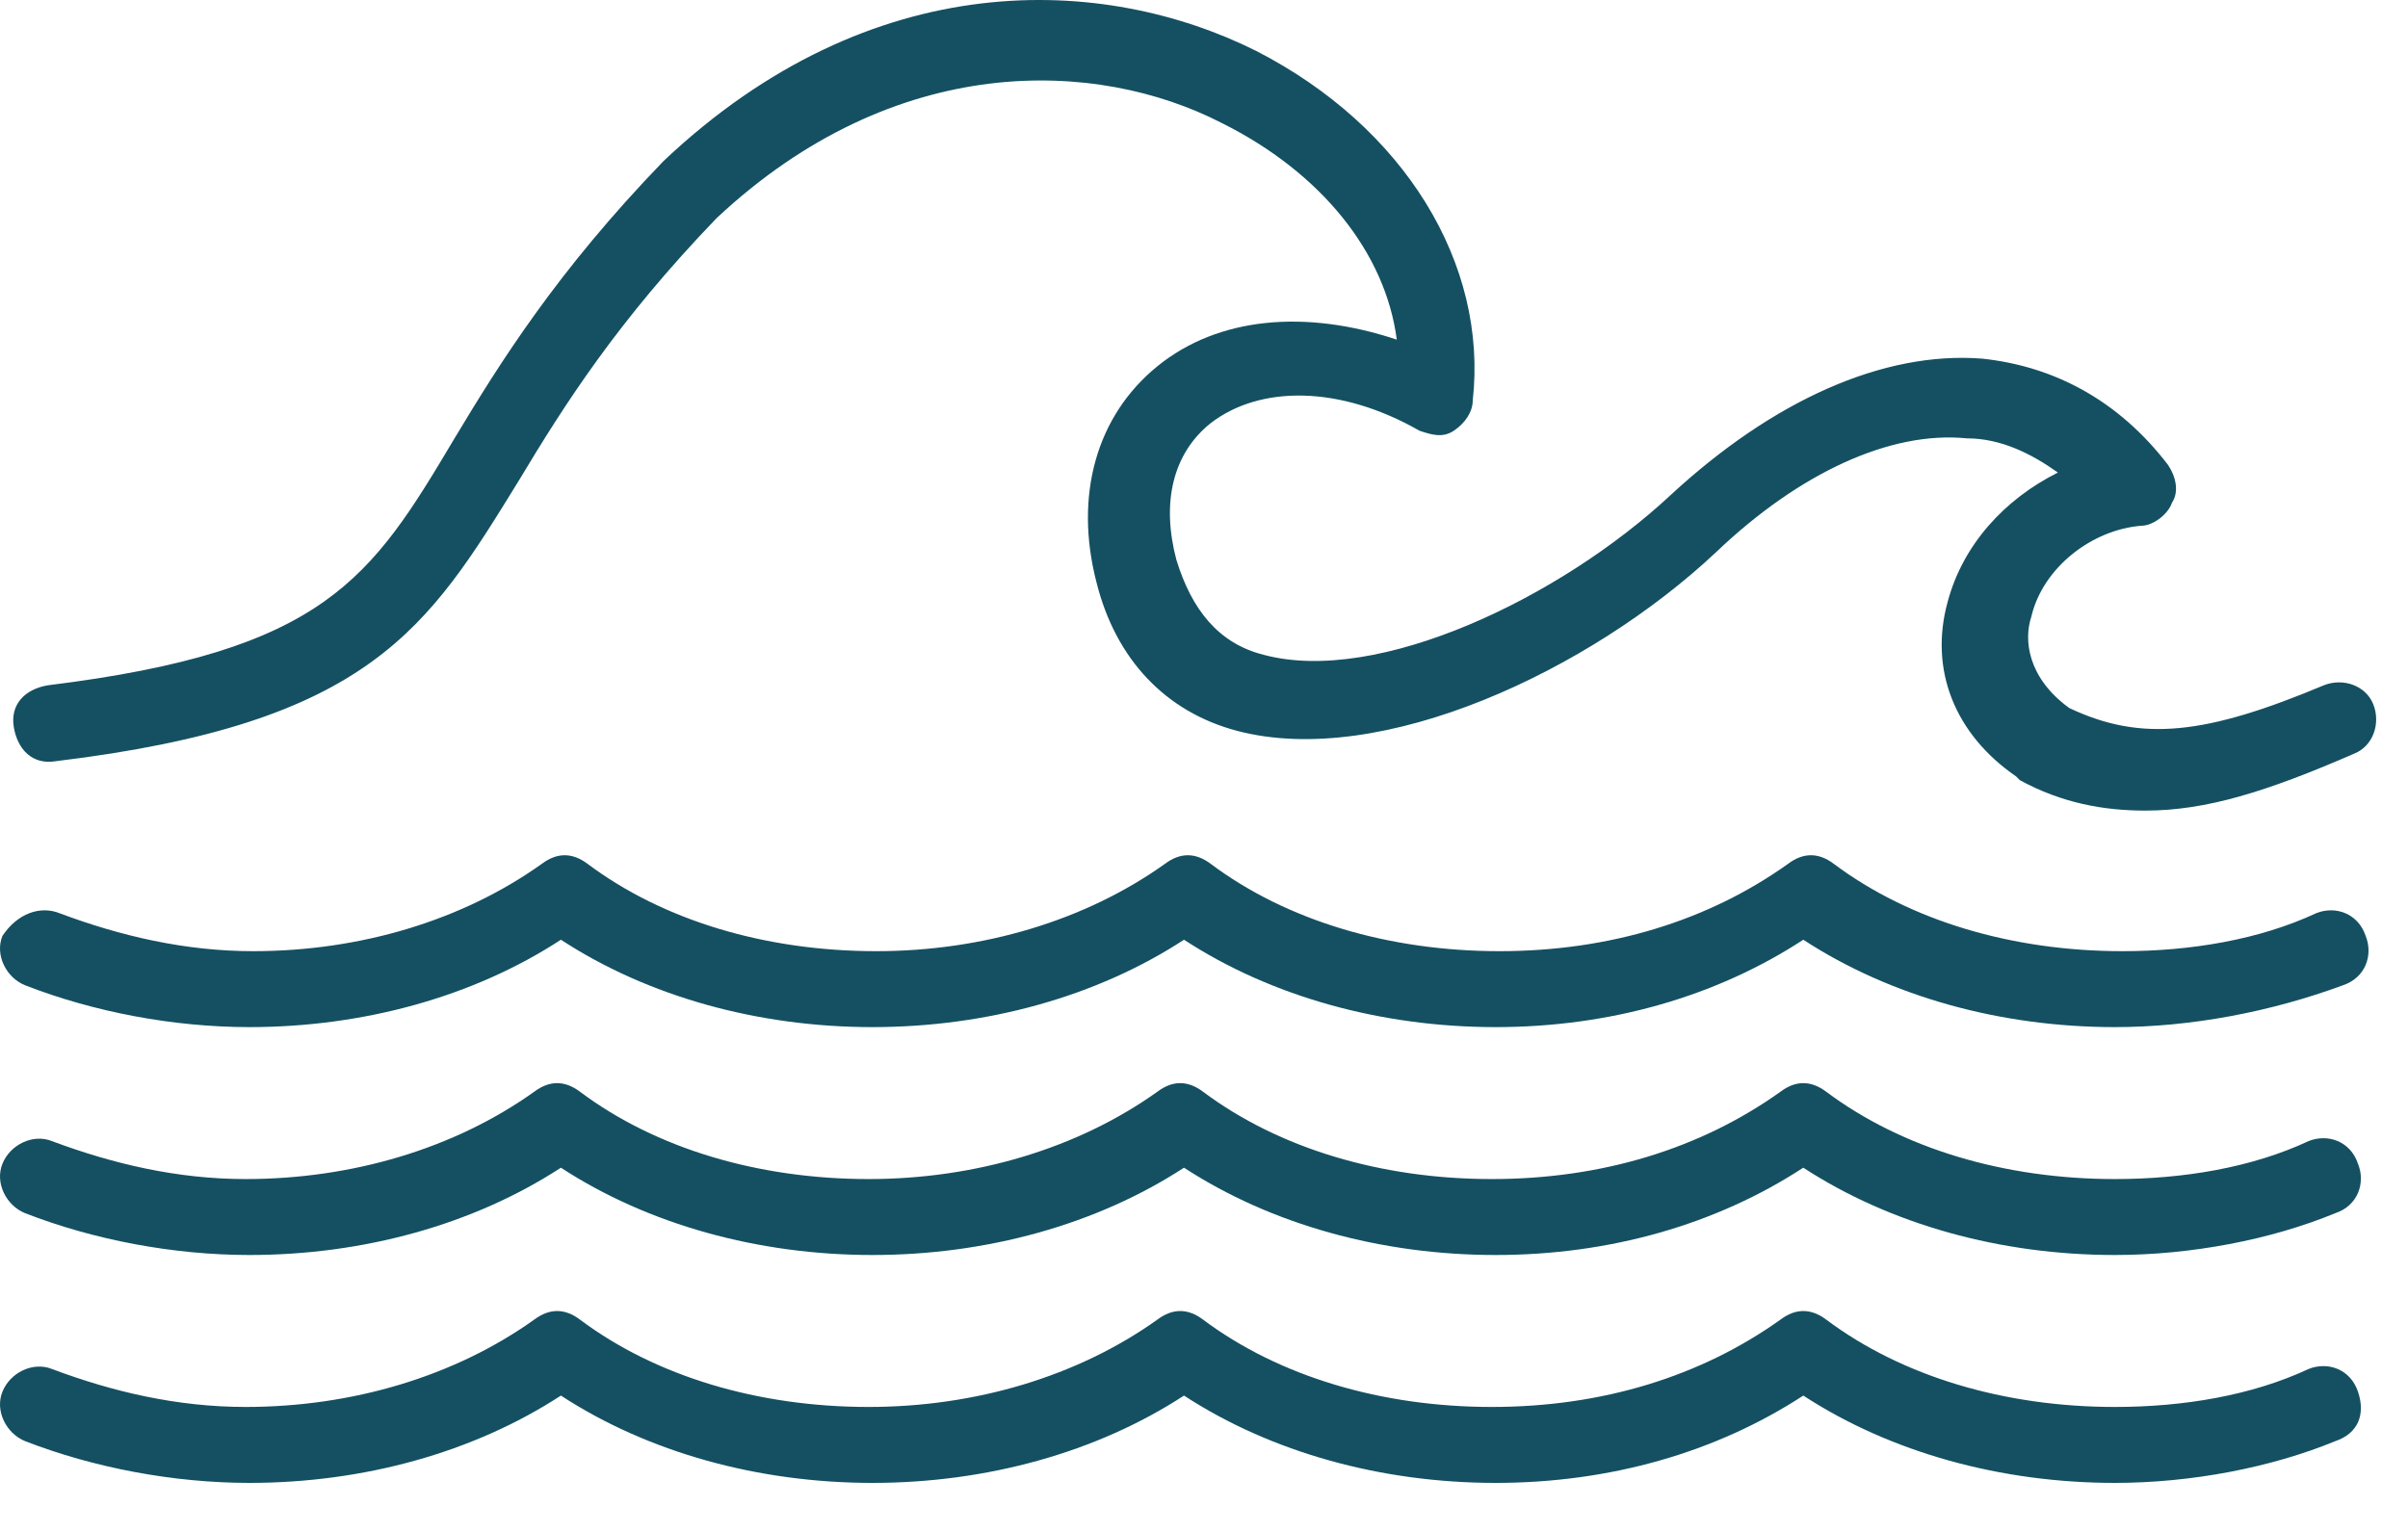<svg width="33" height="21" viewBox="0 0 33 21" fill="none" xmlns="http://www.w3.org/2000/svg">
<path d="M28.983 17.204C27.421 17.204 25.911 16.788 24.713 16.007C23.516 16.788 22.058 17.204 20.496 17.204C18.934 17.204 17.424 16.788 16.226 16.007C15.028 16.788 13.518 17.204 11.956 17.204C10.394 17.204 8.884 16.788 7.687 16.007C6.489 16.788 4.979 17.204 3.417 17.204C2.376 17.204 1.282 16.996 0.345 16.631C0.085 16.527 -0.072 16.215 0.033 15.954C0.137 15.694 0.449 15.538 0.71 15.642C1.543 15.954 2.428 16.163 3.365 16.163C4.823 16.163 6.229 15.746 7.322 14.965C7.531 14.809 7.739 14.809 7.947 14.965C8.989 15.746 10.394 16.163 11.904 16.163C13.362 16.163 14.768 15.746 15.862 14.965C16.07 14.809 16.278 14.809 16.486 14.965C17.528 15.746 18.934 16.163 20.444 16.163C21.954 16.163 23.308 15.746 24.401 14.965C24.609 14.809 24.817 14.809 25.026 14.965C26.067 15.746 27.473 16.163 28.983 16.163C29.92 16.163 30.858 16.007 31.639 15.642C31.899 15.538 32.211 15.642 32.315 15.954C32.42 16.215 32.315 16.527 32.003 16.631C31.118 16.996 30.024 17.204 28.983 17.204ZM28.983 20.328C27.421 20.328 25.911 19.912 24.713 19.131C23.516 19.912 22.058 20.328 20.496 20.328C18.934 20.328 17.424 19.912 16.226 19.131C15.028 19.912 13.518 20.328 11.956 20.328C10.394 20.328 8.884 19.912 7.687 19.131C6.489 19.912 4.979 20.328 3.417 20.328C2.376 20.328 1.282 20.12 0.345 19.756C0.085 19.651 -0.072 19.339 0.033 19.079C0.137 18.818 0.449 18.662 0.71 18.766C1.543 19.079 2.428 19.287 3.365 19.287C4.823 19.287 6.229 18.87 7.322 18.089C7.531 17.933 7.739 17.933 7.947 18.089C8.989 18.87 10.394 19.287 11.904 19.287C13.362 19.287 14.768 18.87 15.862 18.089C16.07 17.933 16.278 17.933 16.486 18.089C17.528 18.87 18.934 19.287 20.444 19.287C21.954 19.287 23.308 18.87 24.401 18.089C24.609 17.933 24.817 17.933 25.026 18.089C26.067 18.87 27.473 19.287 28.983 19.287C29.92 19.287 30.858 19.131 31.639 18.766C31.899 18.662 32.211 18.766 32.315 19.079C32.42 19.391 32.315 19.651 32.003 19.756C31.118 20.12 30.024 20.328 28.983 20.328ZM29.4 11.112C28.827 11.112 28.254 11.008 27.681 10.695L27.629 10.643C26.796 10.071 26.432 9.186 26.692 8.248C26.9 7.467 27.473 6.842 28.202 6.478C27.837 6.218 27.421 6.009 26.952 6.009C25.911 5.905 24.661 6.478 23.516 7.571C21.797 9.186 18.934 10.539 16.955 10.019C15.966 9.758 15.289 9.029 15.028 7.988C14.716 6.79 15.028 5.697 15.862 5.02C16.695 4.343 17.892 4.239 19.142 4.656C18.986 3.458 18.101 2.364 16.747 1.688C15.028 0.802 12.269 0.698 9.822 2.989C8.468 4.395 7.739 5.541 7.114 6.582C5.864 8.613 5.083 9.914 0.762 10.435C0.449 10.487 0.241 10.279 0.189 9.967C0.137 9.654 0.345 9.446 0.657 9.394C4.458 8.925 5.083 7.936 6.229 6.009C6.854 4.968 7.635 3.718 9.093 2.208C11.956 -0.499 15.133 -0.343 17.215 0.698C19.246 1.74 20.392 3.614 20.183 5.489C20.183 5.645 20.079 5.801 19.923 5.905C19.767 6.009 19.611 5.957 19.454 5.905C18.361 5.28 17.267 5.28 16.591 5.801C16.07 6.218 15.914 6.894 16.122 7.676C16.33 8.352 16.695 8.821 17.32 8.977C18.882 9.394 21.381 8.196 22.891 6.79C24.297 5.489 25.807 4.812 27.161 4.916C28.15 5.02 29.035 5.489 29.712 6.374C29.816 6.53 29.868 6.738 29.764 6.894C29.712 7.051 29.504 7.207 29.348 7.207C28.671 7.259 27.994 7.78 27.837 8.457C27.733 8.769 27.785 9.29 28.358 9.706C29.348 10.175 30.233 10.071 31.847 9.394C32.107 9.29 32.42 9.394 32.524 9.654C32.628 9.914 32.524 10.227 32.263 10.331C31.066 10.852 30.233 11.112 29.4 11.112ZM28.983 14.08C27.421 14.08 25.911 13.664 24.713 12.882C23.516 13.664 22.058 14.08 20.496 14.08C18.934 14.08 17.424 13.664 16.226 12.882C15.028 13.664 13.518 14.08 11.956 14.08C10.394 14.08 8.884 13.664 7.687 12.882C6.489 13.664 4.979 14.08 3.417 14.08C2.376 14.08 1.282 13.872 0.345 13.507C0.085 13.403 -0.072 13.091 0.033 12.83C0.241 12.518 0.553 12.414 0.814 12.518C1.647 12.83 2.532 13.039 3.469 13.039C4.927 13.039 6.333 12.622 7.426 11.841C7.635 11.685 7.843 11.685 8.051 11.841C9.093 12.622 10.498 13.039 12.008 13.039C13.466 13.039 14.872 12.622 15.966 11.841C16.174 11.685 16.382 11.685 16.591 11.841C17.632 12.622 19.038 13.039 20.548 13.039C22.058 13.039 23.412 12.622 24.505 11.841C24.713 11.685 24.922 11.685 25.13 11.841C26.171 12.622 27.577 13.039 29.087 13.039C30.024 13.039 30.962 12.882 31.743 12.518C32.003 12.414 32.315 12.518 32.42 12.83C32.524 13.091 32.42 13.403 32.107 13.507C31.118 13.872 30.024 14.08 28.983 14.08Z" fill="#145062"/>
</svg>
